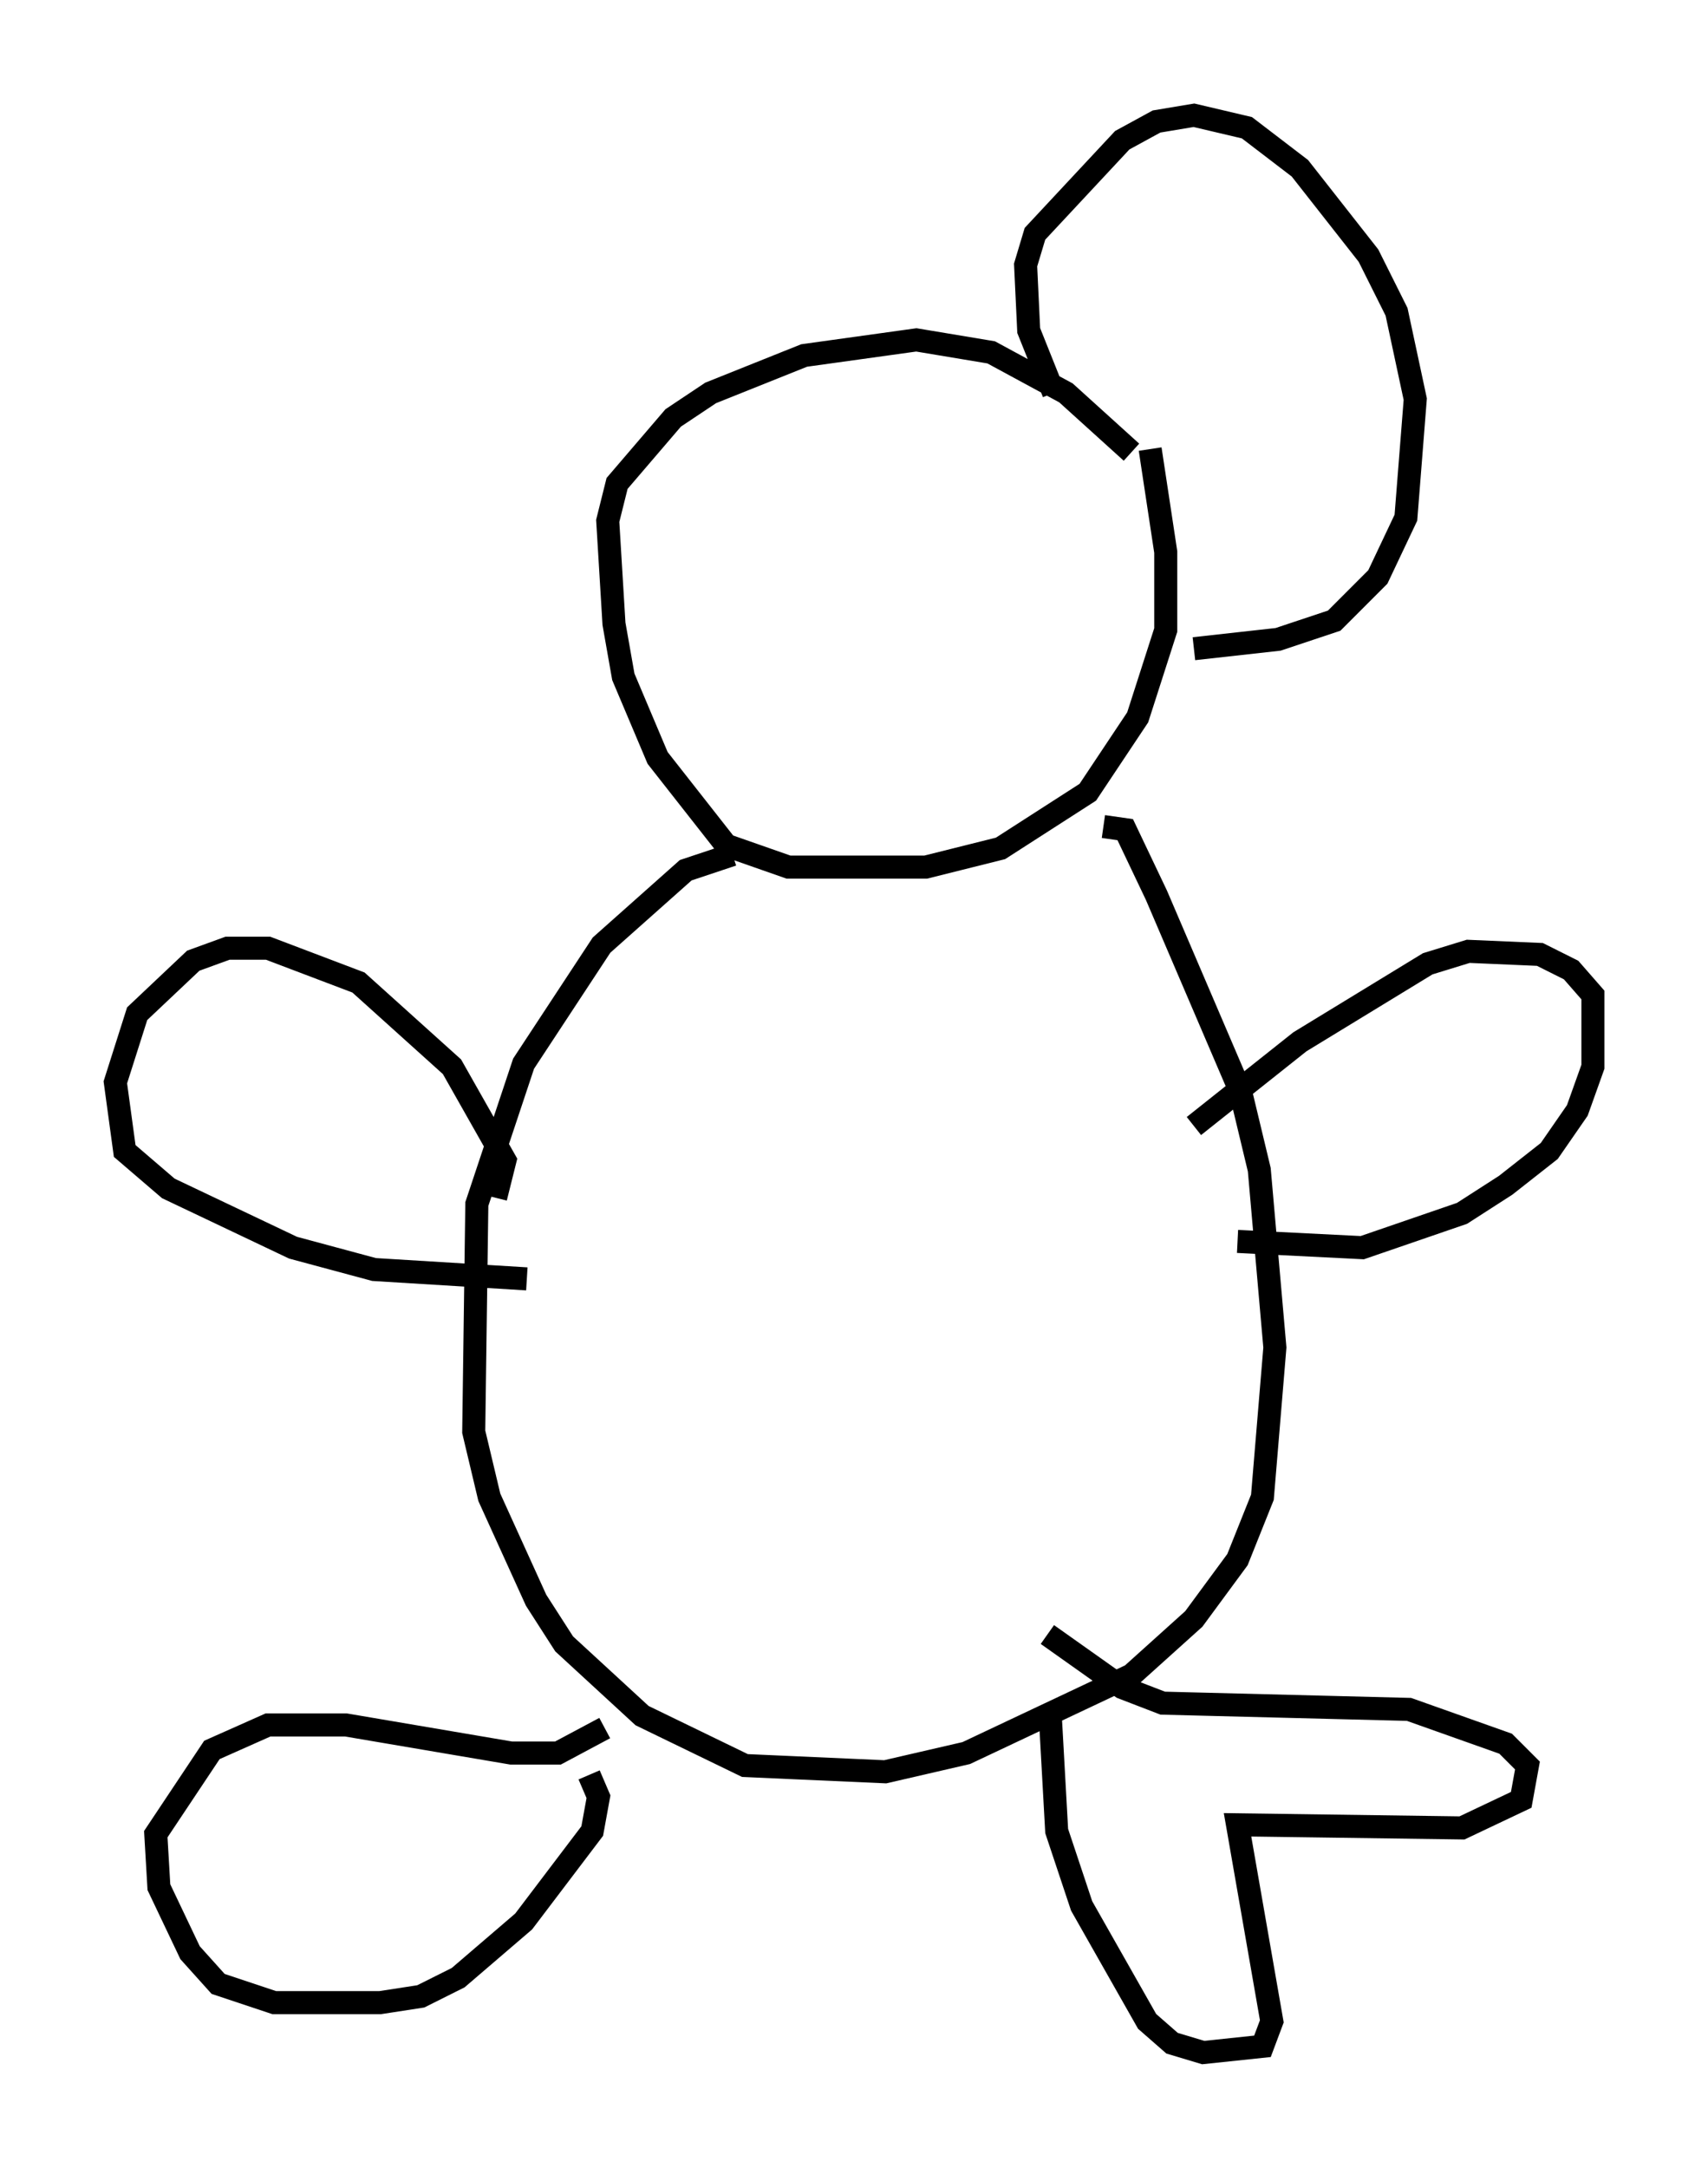 <?xml version="1.0" encoding="utf-8" ?>
<svg baseProfile="full" height="94.032" version="1.1" width="74.14" xmlns="http://www.w3.org/2000/svg" xmlns:ev="http://www.w3.org/2001/xml-events" xmlns:xlink="http://www.w3.org/1999/xlink"><defs /><rect fill="white" height="94.032" width="74.14" x="0" y="0" /><path d="M48.437, 19.208 m1.488, 0.271 l0.677, 4.465 0.0, 3.383 l-1.218, 3.789 -2.165, 3.248 l-3.789, 2.436 -3.248, 0.812 l-5.954, 0.0 -2.706, -0.947 l-2.977, -3.789 -1.488, -3.518 l-0.406, -2.3 -0.271, -4.465 l0.406, -1.624 2.436, -2.842 l1.624, -1.083 4.059, -1.624 l4.871, -0.677 3.248, 0.541 l3.248, 1.759 2.842, 2.571 m-1.218, 16.238 l0.947, 0.135 1.353, 2.842 l3.654, 8.525 0.812, 3.383 l0.677, 7.713 -0.541, 6.495 l-1.083, 2.706 -1.894, 2.571 l-2.706, 2.436 -7.172, 3.383 l-3.518, 0.812 -6.089, -0.271 l-4.465, -2.165 -3.383, -3.112 l-1.218, -1.894 -2.03, -4.465 l-0.677, -2.842 0.135, -9.878 l2.03, -6.089 3.383, -5.142 l3.654, -3.248 2.03, -0.677 m13.802, 37.483 l0.271, 4.871 1.083, 3.248 l2.842, 5.007 1.083, 0.947 l1.353, 0.406 2.571, -0.271 l0.406, -1.083 -1.488, -8.525 l9.743, 0.135 2.571, -1.218 l0.271, -1.488 -0.947, -0.947 l-4.195, -1.488 -10.69, -0.271 l-1.759, -0.677 -3.248, -2.3 m-19.892, 6.089 l0.406, 0.947 -0.271, 1.488 l-2.977, 3.924 -2.842, 2.436 l-1.624, 0.812 -1.759, 0.271 l-4.601, 0.0 -2.436, -0.812 l-1.218, -1.353 -1.353, -2.842 l-0.135, -2.3 2.436, -3.654 l2.436, -1.083 3.383, 0.0 l7.172, 1.218 2.03, 0.0 l2.03, -1.083 m27.469, -21.109 l5.413, 0.271 4.33, -1.488 l1.894, -1.218 1.894, -1.488 l1.218, -1.759 0.677, -1.894 l0.0, -3.112 -0.947, -1.083 l-1.353, -0.677 -3.112, -0.135 l-1.759, 0.541 -5.548, 3.383 l-4.601, 3.654 m-30.311, 3.112 l0.406, -1.624 -2.3, -4.059 l-4.059, -3.654 -3.924, -1.488 l-1.759, 0.0 -1.488, 0.541 l-2.436, 2.3 -0.947, 2.977 l0.406, 2.977 1.894, 1.624 l5.413, 2.571 3.518, 0.947 l6.631, 0.406 m22.868, -38.43 l-1.083, -2.706 -0.135, -2.842 l0.406, -1.353 3.789, -4.059 l1.488, -0.812 1.624, -0.271 l2.3, 0.541 2.3, 1.759 l2.977, 3.789 1.218, 2.436 l0.812, 3.789 -0.406, 5.142 l-1.218, 2.571 -1.894, 1.894 l-2.436, 0.812 -3.654, 0.406 " fill="none" stroke="black" stroke-width="1" /></svg>